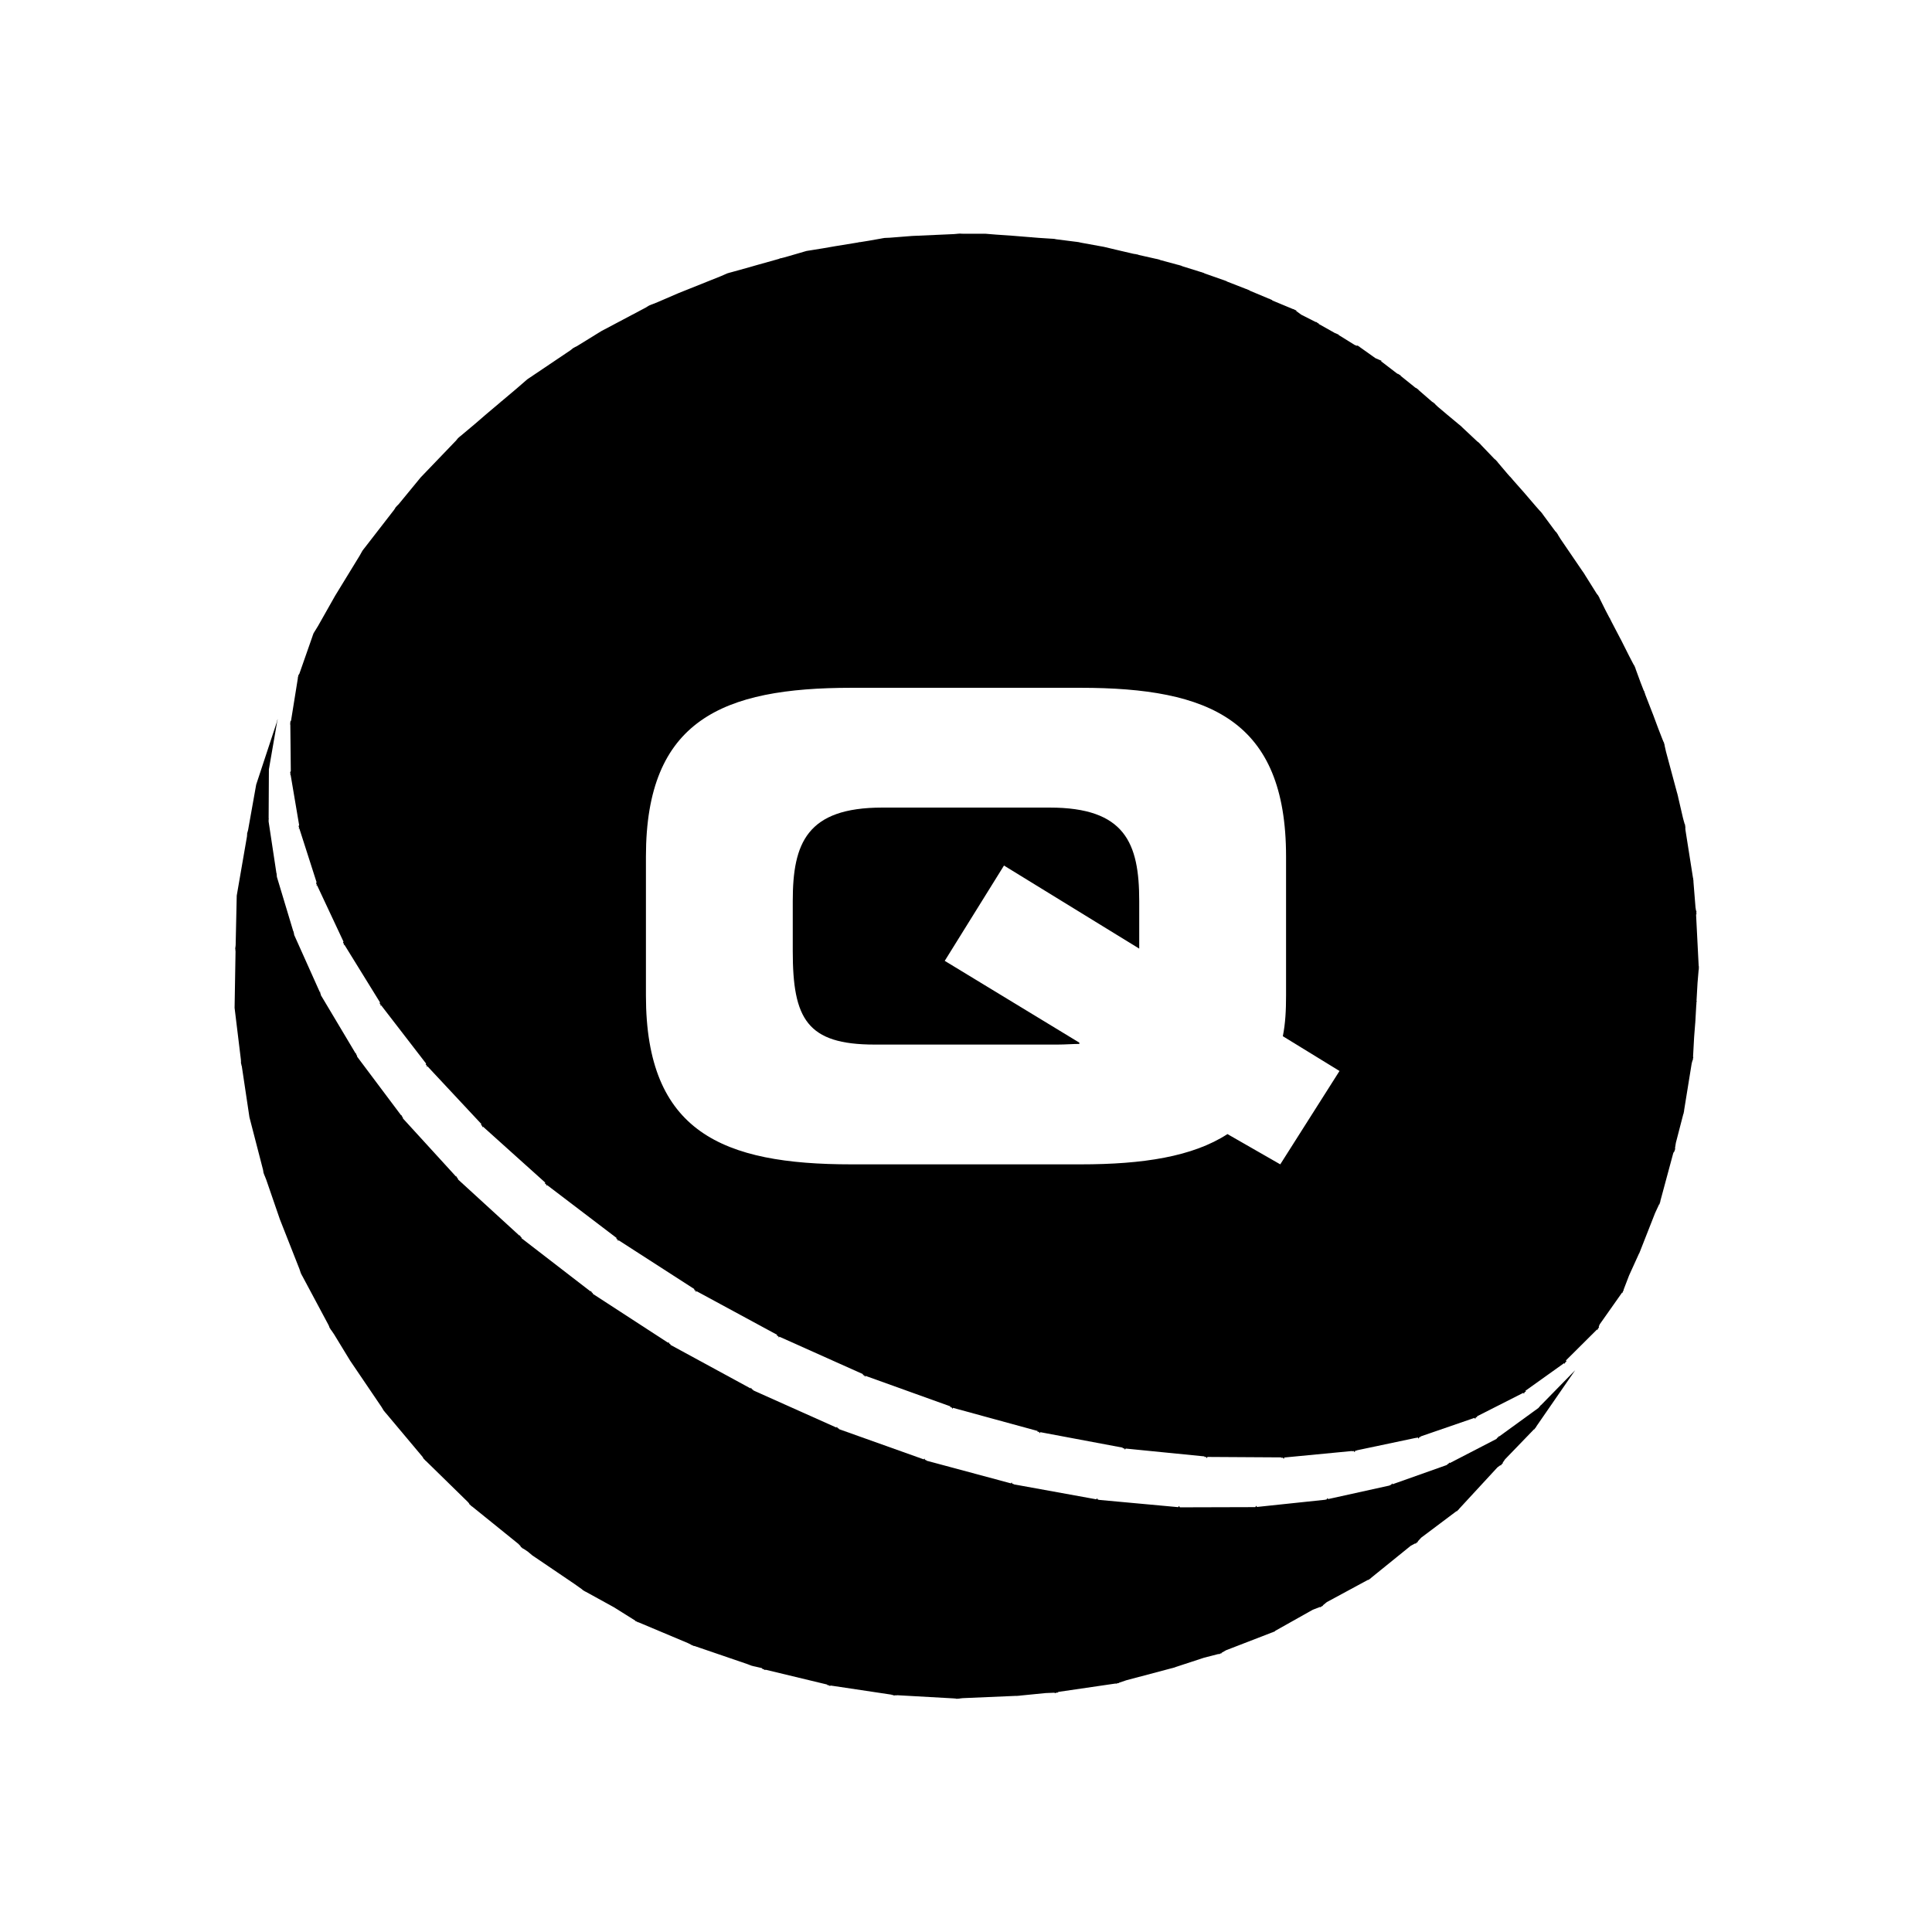 <?xml version="1.0" encoding="utf-8"?>
<svg version="1.1" xmlns="http://www.w3.org/2000/svg" xmlns:xlink="http://www.w3.org/1999/xlink" x="0px" y="0px"
	 viewBox="0 0 600 600">
	<polygon points="477.065,443.08 489.175,425.543 478.518,436.435 478.548,436.299 478.301,436.657 477.9,437.067 477.875,437.183 
	465.552,446.133 465.527,445.95 465.256,446.348 464.82,446.666 464.842,446.823 450.197,454.397 450.114,454.168 449.833,454.585 
	449.371,454.824 449.413,454.939 432.471,460.948 432.333,460.674 432.052,461.097 431.569,461.269 431.599,461.328 
	412.466,465.552 412.278,465.23 412,465.655 411.503,465.765 411.504,465.768 390.361,467.999 390.127,467.625 389.856,468.05 
	366.478,468.115 366.417,468.109 366.147,467.687 365.913,468.063 341.436,465.815 341.443,465.804 340.952,465.715 340.684,465.29 
	340.48,465.629 314.873,460.982 314.903,460.93 314.422,460.8 314.159,460.371 313.979,460.681 287.733,453.624 287.779,453.541 
	287.31,453.373 287.057,452.937 286.897,453.226 260.542,443.827 260.599,443.72 260.144,443.517 259.904,443.072 259.76,443.345 
	233.846,431.754 233.909,431.63 233.471,431.392 233.248,430.938 233.116,431.199 208.184,417.641 208.25,417.503 207.833,417.232 
	207.628,416.77 207.507,417.02 184.065,401.783 184.132,401.637 183.737,401.333 183.554,400.862 183.443,401.105 161.941,384.525 
	162.007,384.374 161.639,384.037 161.479,383.558 161.376,383.796 142.191,366.239 142.254,366.087 141.917,365.718 
	141.783,365.231 141.687,365.466 125.103,347.308 125.162,347.159 124.863,346.76 124.757,346.266 124.666,346.497 110.875,328.108 
	110.929,327.967 110.673,327.538 110.598,327.04 110.511,327.267 99.61,308.993 99.657,308.863 99.453,308.407 99.409,307.906 
	99.328,308.128 91.325,290.277 91.365,290.167 91.221,289.688 91.21,289.186 91.134,289.4 85.964,272.233 85.992,272.151 
	85.918,271.657 85.941,271.156 85.872,271.356 83.411,255.078 83.422,255.044 83.425,254.544 83.483,254.047 83.427,254.213 
	83.509,238.905 83.574,238.532 83.666,238.04 83.651,238.088 86.077,224.083 86.29,223.273 86.137,223.737 86.22,223.255 
	85.923,224.386 79.562,243.668 77.039,257.811 77.04,257.793 77.003,258.011 76.959,258.141 76.965,257.786 76.915,258.274 
	76.753,258.758 76.746,259.266 76.621,259.741 76.744,259.369 76.742,259.47 76.691,259.759 76.718,259.655 73.521,278.139 
	73.183,293.51 73.183,293.509 73.182,293.526 73.177,293.789 73.16,293.883 73.114,293.513 73.138,294.005 73.049,294.505 
	73.113,295.008 73.062,295.498 73.128,295.126 73.144,295.255 73.139,295.506 73.151,295.389 72.854,313.007 74.846,329.374 
	74.796,329.129 74.847,329.473 74.846,329.527 74.745,329.139 74.844,329.623 74.832,330.13 74.961,330.619 74.985,331.112 
	74.993,330.744 75.03,330.881 75.057,331.109 75.05,330.958 75.096,331.133 77.466,346.968 81.72,363.411 81.752,363.634 
	81.614,363.263 81.758,363.682 81.76,363.691 81.594,363.271 81.766,363.735 81.837,364.236 82.024,364.706 82.123,365.19 
	82.07,364.823 82.113,364.931 82.177,365.179 82.141,365.001 82.672,366.336 86.924,378.688 92.979,394.065 93.45,395.456 
	93.688,395.902 93.86,396.366 93.727,395.975 93.744,396.008 93.882,396.358 93.771,396.057 102.154,411.739 102.156,411.748 
	101.933,411.405 102.172,411.795 102.173,411.8 101.913,411.418 102.184,411.833 102.336,412.315 102.622,412.732 102.823,413.183 
	102.729,412.888 103.734,414.358 108.75,422.586 118.513,436.986 119.135,438.027 119.46,438.414 119.73,438.829 119.533,438.501 
	119.575,438.551 119.753,438.814 119.607,438.59 131.227,452.437 131.254,452.473 131.539,452.988 131.9,453.34 132.196,453.738 
	132.064,453.501 145.313,466.468 145.422,466.597 145.219,466.429 145.427,466.602 145.431,466.608 145.217,466.432 145.433,466.61 
	145.663,466.881 145.813,467.206 146.206,467.523 146.525,467.9 146.436,467.709 160.977,479.458 161.676,480.189 161.745,480.423 
	162.169,480.704 162.507,481.057 162.46,480.897 163.897,481.852 165.303,483.031 165.72,483.313 166.104,483.629 165.749,483.333 
	165.752,483.335 166.106,483.626 165.759,483.34 178.496,491.973 179.056,492.371 179.056,492.379 179.099,492.402 179.855,492.94 
	179.864,492.949 179.864,492.947 180.775,493.596 181.012,493.835 181.452,494.078 181.857,494.366 181.714,494.222 
	190.653,499.145 197.284,503.296 197.249,503.383 197.775,503.604 198.138,503.831 198.164,503.768 213.652,510.281 
	214.685,510.795 214.484,510.77 214.966,510.935 215.407,511.154 215.72,511.193 216.259,511.378 216.359,511.42 216.314,511.397 
	217.572,511.827 217.622,511.863 217.639,511.85 232.096,516.798 232.944,517.121 232.508,517.019 232.997,517.141 233.461,517.317 
	233.922,517.423 234.42,517.594 234.055,517.454 236.517,518.023 236.819,518.203 236.633,518.275 237.146,518.399 237.555,518.643 
	237.789,518.554 256.802,523.131 256.988,523.221 256.743,523.275 257.26,523.353 257.693,523.563 258.083,523.476 258.493,523.538 
	258.663,523.579 258.618,523.556 276.993,526.311 276.686,526.355 277.205,526.384 277.659,526.55 278.13,526.481 278.645,526.558 
	278.349,526.449 278.353,526.449 296.425,527.466 296.126,527.498 296.621,527.477 296.654,527.479 297.115,527.582 
	297.579,527.531 298.11,527.561 297.847,527.501 298.971,527.376 315.447,526.672 315.758,526.683 316.202,526.64 316.755,526.616 
	316.529,526.607 324.751,525.796 326.762,525.714 326.757,525.716 326.773,525.713 327.402,525.687 327.724,525.814 
	328.161,525.656 328.687,525.635 328.465,525.546 328.841,525.411 346.43,522.84 346.637,522.888 347.042,522.75 347.6,522.669 
	347.414,522.624 349.764,521.828 363.977,518.055 364.067,518.049 364.352,517.956 365.025,517.777 364.867,517.787 
	373.931,514.815 378.447,513.655 378.586,513.737 378.962,513.523 379.485,513.388 379.345,513.304 380.754,512.502 
	395.131,506.945 395.166,506.962 395.341,506.863 396.034,506.596 395.924,506.536 407.699,499.918 409.957,499.05 410.054,499.177 
	410.437,498.866 410.869,498.7 410.783,498.584 412.059,497.545 424.92,490.594 424.956,490.709 425.454,490.305 425.697,490.174 
	425.683,490.12 438.118,480.058 439.549,479.282 439.609,479.457 439.983,479.047 440.346,478.851 440.297,478.704 441.355,477.544 
	452.387,469.258 452.371,469.426 452.843,468.915 453.066,468.747 453.076,468.663 465.036,455.711 466.013,454.984 
	466.043,455.194 466.365,454.722 466.695,454.476 466.668,454.279 467.406,453.2 476.465,443.817 476.424,444.008 476.787,443.484 
	477.033,443.228 "/>
<path d="M325.998,250.802h-52c-23.4,0-27.8,11-27.8,28.999v15.601c0,20.999,4.4,28.999,25.4,28.999h56.799c2.4,0,4.8-0.2,6.8-0.2
	v-0.399l-41.799-25.399l18.399-29.6l41.999,25.799v-14.8C353.797,261.802,349.397,250.802,325.998,250.802z"/>
<path d="M527.607,300.241l-0.069-0.295l-0.025-0.494l0.011-0.197l-0.013,0.163l-0.771-15.212l0.041-0.439l0.115,0.268l-0.087-0.563
	l0.039-0.427l-0.166-0.393l-0.029-0.189l-0.019-0.377l-0.015,0.16l-0.059-0.384l-0.667-8.293l0.066,0.255l-0.093-0.588l-0.032-0.403
	l-0.08-0.313l-2.322-14.748l-0.046-0.625l0.002,0.008l-0.002-0.01l-0.022-0.295l0.127,0.269l-0.148-0.552l-0.032-0.426l-0.192-0.41
	l-0.022-0.081l-0.072-0.456l0.02,0.263l-0.395-1.479l-1.553-6.699l0.081,0.257l-0.154-0.575l-0.091-0.395l-0.102-0.325l-3.45-12.836
	l-0.423-1.87l0.025,0.064l-0.026-0.07l-0.051-0.227l0.146,0.266l-0.207-0.534l-0.094-0.417l-0.23-0.42l-0.005-0.013l-0.132-0.49
	l0.085,0.37L515,226.283l-1.426-3.829l0.103,0.254l-0.214-0.55l-0.143-0.384l-0.136-0.334l-2.34-6.02l0.147,0.194l-0.255-0.499
	l-0.094-0.43l-0.171-0.228l-0.975-2.508l-1.574-4.292l0.039,0.075l-0.043-0.085l-0.076-0.206l0.173,0.259l-0.265-0.507l-0.147-0.401
	l-0.269-0.403l-0.187-0.48l0.166,0.445l-1.35-2.588l-2.204-4.378l0.135,0.247l-0.273-0.522l-0.185-0.367l-0.183-0.335l-2.959-5.656
	l0.14,0.154l-0.277-0.417l-0.048-0.093l-0.133-0.371l-0.144-0.159l-1.237-2.365l-1.842-3.703l0.026,0.038l-0.034-0.054l-0.116-0.234
	l0.208,0.246l-0.32-0.473l-0.191-0.384l-0.311-0.37l-0.239-0.458l0.216,0.43l-0.021-0.025l-0.231-0.341l-3.653-5.836l0.174,0.235
	l-0.332-0.487l-0.218-0.348l-0.245-0.33l-6.812-9.99l-0.949-1.533l0.248,0.227l-0.374-0.429l-0.227-0.366l-0.328-0.301l-0.12-0.163
	l-0.198-0.29l0.091,0.145l-3.647-4.927l0.023,0.026l-0.027-0.031l-0.159-0.215l0.221,0.214l-0.387-0.439l-0.246-0.333l-0.332-0.323
	l-1.276-1.446l-3.454-4.027l0.189,0.206l-0.409-0.463l-0.249-0.29l-0.219-0.238l-3.266-3.691l0.249,0.169l-0.424-0.376l-0.256-0.35
	l-0.155-0.106l-0.871-0.984l-3.207-3.785l0.274,0.184l-0.438-0.378l-0.272-0.321l-0.293-0.198l-4.502-4.7l0.249,0.168l-0.462-0.39
	l-0.273-0.286l-0.328-0.222l-0.119-0.101l-4.861-4.556l0.223,0.156l-0.508-0.423l-0.247-0.231l-0.2-0.141l-3.776-3.143l-1.818-1.539
	l0.203,0.163l-0.658-0.548l-0.11-0.093l-0.053-0.043l-0.435-0.362l-0.967-0.918l0.314,0.118l-0.506-0.3l-0.298-0.283l-0.217-0.082
	l-4.455-3.867l0.295,0.085l-0.543-0.301l-0.284-0.247l-0.244-0.073l-4.778-3.847l0.278,0.037l-0.626-0.317l-0.222-0.179
	l-0.188-0.029l-0.178-0.09l-5.01-3.846l0.236-0.087l-0.791-0.339l-0.031-0.024l-0.016,0.004l-1.117-0.479l-4.873-3.461l-0.012-0.068
	l-0.173-0.063l-0.576-0.409l0.011,0.202l-0.789-0.289l-4.924-3.053l-0.224-0.256l-0.38-0.119l-0.5-0.31l0.174,0.201l-2.147-1.206
	l0.02-0.064l-0.108,0.015l-3.043-1.71l-0.138-0.113l0.232,0.034l-0.496-0.251l-0.349-0.287l-0.299-0.041l-1.304-0.661l-0.017-0.074
	l-0.065,0.033l-3.048-1.545l-1.591-1.169l0.081-0.135l-0.61-0.254l-0.276-0.203l-0.042,0.07l-6.475-2.695l-0.012-0.007l-0.184-0.187
	l-0.467-0.196l-0.423-0.248l0.119,0.121l-6.052-2.534l-0.278-0.193l-0.472-0.184l-0.436-0.229l0.194,0.135l-6.054-2.358
	l-0.313-0.185l-0.481-0.17l-0.441-0.212l0.24,0.141l-6.039-2.129l-0.322-0.171l-0.489-0.153l-0.445-0.198l0.271,0.144l-5.977-1.869
	l-0.32-0.156l-0.497-0.135l-0.448-0.185l0.294,0.143l-5.863-1.585l-0.314-0.143l-0.505-0.114l-0.45-0.172l0.312,0.141l-5.696-1.281
	l-0.307-0.13l-0.512-0.09l-0.452-0.16l0.327,0.138l-0.81-0.142l-1.033-0.244l-3.008-0.698l-5.066-1.202l-0.508-0.092l-0.471-0.11
	l0.457,0.108l-0.003-0.001l-0.455-0.105l0.434,0.102l-6.524-1.187l-0.755-0.175l-0.514-0.065l-0.471-0.1l0.39,0.09l-0.1-0.013
	l-0.295-0.054l0.188,0.04l-6.096-0.773l0.373,0.028l-0.411-0.033l-0.015-0.002l0.426,0.03l-0.474-0.036l-0.513-0.115l-0.519-0.034
	l-0.471-0.09l0.375,0.083l-0.199-0.013l-0.184-0.023l0.091,0.017l-3.903-0.254l-2.122-0.172l-0.203-0.043l-0.305,0.002l-0.441-0.036
	l-0.247-0.041l0.162,0.034l-5.004-0.405l-5.261-0.365l-3.157-0.258l-0.518,0l-0.48-0.037l0.458,0.037h-0.008l-0.45-0.031
	l0.409,0.031l-6.625,0.004l-0.083-0.006l0.348-0.02l-0.385,0.017l-0.022-0.002l0.406-0.032l-0.473,0.027l-0.526-0.041l-0.518,0.043
	l-0.479-0.024l0.404,0.031l-0.103,0.009l-0.303,0l0.186,0.01l-1.121,0.093l-12.951,0.576l-6.929,0.547l-1.071,0.048l0.431-0.072
	l-0.445,0.073l-0.002,0l0.447-0.077l-0.471,0.079l-0.523,0.023l-0.511,0.09l-0.48,0.028l0.44-0.02l-0.025,0.004l-0.414,0.033
	l0.339-0.019l-4.127,0.729l-2.138,0.348l0.007-0.002l-0.021,0.004l-0.601,0.098l-0.37,0.018l-0.309,0.092l-0.545,0.089l-0.122,0.011
	l0.08-0.004l-6.457,1.052l-3.899,0.675l-4.526,0.729l0.429-0.122l-0.441,0.123l-0.002,0l0.442-0.127l-0.461,0.13l-0.515,0.083
	l-0.497,0.145l-0.475,0.079l0.463-0.076l-0.004,0.001l-0.458,0.079l0.435-0.073l-5.002,1.457l-1.85,0.518l0.176-0.078l-0.444,0.147
	l-0.527,0.087l-0.399,0.178l-0.246,0.069l-0.299,0.062l0.195-0.033l-6.434,1.801l-2.394,0.69l-6.163,1.71l0.341-0.141l-0.374,0.15
	l-0.016,0.004l0.385-0.167l-0.443,0.183l-0.502,0.139l-0.474,0.207l-0.464,0.131l0.456-0.128l-0.002,0.001l-0.453,0.13l0.438-0.124
	l-1.497,0.653l-13.23,5.297l-6.431,2.776l-1.977,0.788l0.203-0.114l-0.254,0.134l-0.072,0.029l0.309-0.191l-0.417,0.234
	l-0.486,0.193l-0.438,0.273l-0.447,0.184l0.425-0.171l-0.008,0.005l-0.412,0.178l0.375-0.154l-0.421,0.263l-13.904,7.362
	l-7.501,4.626l-0.507,0.268l0.068-0.051l-0.102,0.068l-0.176,0.093l0.24-0.21l-0.383,0.286l-0.462,0.244l-0.387,0.34l-0.422,0.238
	l0.385-0.205l-0.021,0.019l-0.348,0.214l0.288-0.162l-0.043,0.038l-13.157,8.856l0.332-0.283l-0.347,0.293l-0.002,0.002l0.346-0.299
	l-0.369,0.314l-0.428,0.288l-3.291,2.854l-4.196,3.54l0.032-0.04l-0.097,0.095l-0.44,0.371l-0.238,0.161l-0.099,0.124l-4.329,3.652
	l-3.675,3.169l-4.544,3.812l0.14-0.156l-0.189,0.196l-0.07,0.059l0.23-0.281l-0.324,0.36l-0.396,0.332l-0.323,0.398l-0.371,0.316
	l0.364-0.307l-0.001,0.002l-0.359,0.31l0.348-0.297l-0.262,0.322l-10.993,11.45l-6.83,8.31l-0.312,0.324l0.033-0.048l-0.057,0.074
	l-0.162,0.168l0.157-0.282l-0.272,0.402l-0.358,0.372l-0.247,0.448l-0.327,0.363l0.298-0.311l-0.016,0.028l-0.253,0.308l0.154-0.171
	l-9.503,12.27l0.178-0.302l-0.209,0.342l-0.013,0.017l0.207-0.367l-0.248,0.42l-0.313,0.405l-0.859,1.53l-7.632,12.473l-5.314,9.397
	l-1.393,2.263l-0.168,0.481l-0.249,0.422l0.237-0.388l-0.003,0.009l-0.219,0.388l0.205-0.347l-4.179,11.938l-0.342,0.553
	l-0.081,0.502l-0.215,0.441l0.196-0.319l-0.025,0.157l-0.073,0.208l0.059-0.12l-2.113,13.142l-0.239,0.388l0.005,0.507l-0.179,0.457
	l0.181-0.294l0.151,14.657l-0.199,0.324l0.084,0.5l-0.141,0.47l0.173-0.282l2.672,15.792l-0.177,0.29l0.155,0.482l-0.101,0.48
	l0.167-0.274l5.372,16.752l-0.163,0.27l0.215,0.458l-0.061,0.486l0.163-0.27l8.201,17.492l-0.152,0.257l0.266,0.431l-0.022,0.489
	l0.159-0.267l11.095,17.964l-0.145,0.248l0.31,0.402l0.016,0.488l0.155-0.266l13.975,18.126l-0.138,0.242l0.347,0.371l0.053,0.485
	l0.152-0.266l16.755,17.943l-0.133,0.237l0.378,0.34l0.088,0.48l0.15-0.267l19.341,17.393l-0.127,0.233l0.405,0.308l0.12,0.472
	l0.147-0.269l21.637,16.467l-0.122,0.229l0.429,0.276l0.15,0.463l0.146-0.273l23.556,15.176l-0.117,0.225l0.449,0.243l0.177,0.453
	l0.145-0.279l25.023,13.55l-0.111,0.22l0.467,0.209l0.202,0.443l0.145-0.287l25.982,11.634l-0.105,0.213l0.482,0.173l0.224,0.431
	l0.147-0.298l26.402,9.49l-0.098,0.204l0.494,0.135l0.243,0.42l0.15-0.313l26.279,7.191l-0.09,0.193l0.504,0.095l0.26,0.409
	l0.155-0.331l25.631,4.814l-0.081,0.178l0.511,0.051l0.275,0.399l0.161-0.355l24.503,2.439l-0.07,0.159l0.514,0.003l0.287,0.39
	l0.171-0.387l22.957,0.138l-0.058,0.135l0.513-0.049l0.297,0.382l0.185-0.428l0.329-0.032l0.178,0.001l-0.013-0.017l20.572-1.975
	l-0.043,0.103l0.505-0.106l0.305,0.375l0.196-0.464l0.488-0.047l-0.051-0.062l18.479-3.897l-0.025,0.06l0.408-0.141l0.088-0.019
	l0.301,0.363l0.194-0.467l0.476-0.1l-0.091-0.11l16.218-5.591l0,0.001l0.006-0.003l0.503-0.173l0.262,0.315l0.192-0.471l0.455-0.157
	l-0.134-0.161l14.403-7.304l0.217,0.271l0.19-0.478l0.421-0.214l-0.174-0.218l12.043-8.598l0.169,0.232l0.192-0.489l0.372-0.265
	l-0.174-0.24l0.05-0.128l9.611-9.563l0.117,0.201l0.199-0.516l0.301-0.299l-0.11-0.193l0.288-0.747l6.97-9.889l0.058,0.188
	l0.227-0.593l0.197-0.279l-0.039-0.132l1.735-4.52l3.148-6.931l-0.04,0.193l0.302-0.77l0.07-0.155l0.012-0.054l4.584-11.661
	l1.294-2.786l0.027,0.208l0.17-0.632l0.142-0.306l-0.018-0.153l4.015-14.889l0.289-0.61l0.072,0.231l0.093-0.581l0.173-0.365
	l-0.075-0.245l0.27-1.682l2.357-9.096l0.005,0.22l0.104-0.642l0.087-0.337l-0.004-0.179l2.363-14.617l0.298-1.115l0.061,0.242
	l0.032-0.593l0.104-0.389l-0.068-0.272l0.328-6.018l0.348-4.463l-0.004,0.228l0.036-0.636l0.028-0.362l0.004-0.206l0.274-4.824
	l0.042,0.102l-0.022-0.465l0.008-0.149l0.102-0.367l-0.071-0.173l0.314-5.521l0.362-4.284l0.059,0.25l-0.03-0.595L527.607,300.241z
	 M397.597,361.6l-16.399-9.399c-10.8,7-26.2,9.399-45.6,9.399h-71.199c-39.999,0-63.799-9.999-63.799-52.398v-43.2
	c0-42.399,23.8-52.399,63.799-52.399h71.199c39.999,0,63.799,10,63.799,52.399v43.2c0,4.6-0.2,8.6-1,12.6l17.6,10.8L397.597,361.6z"
	/>
</svg>